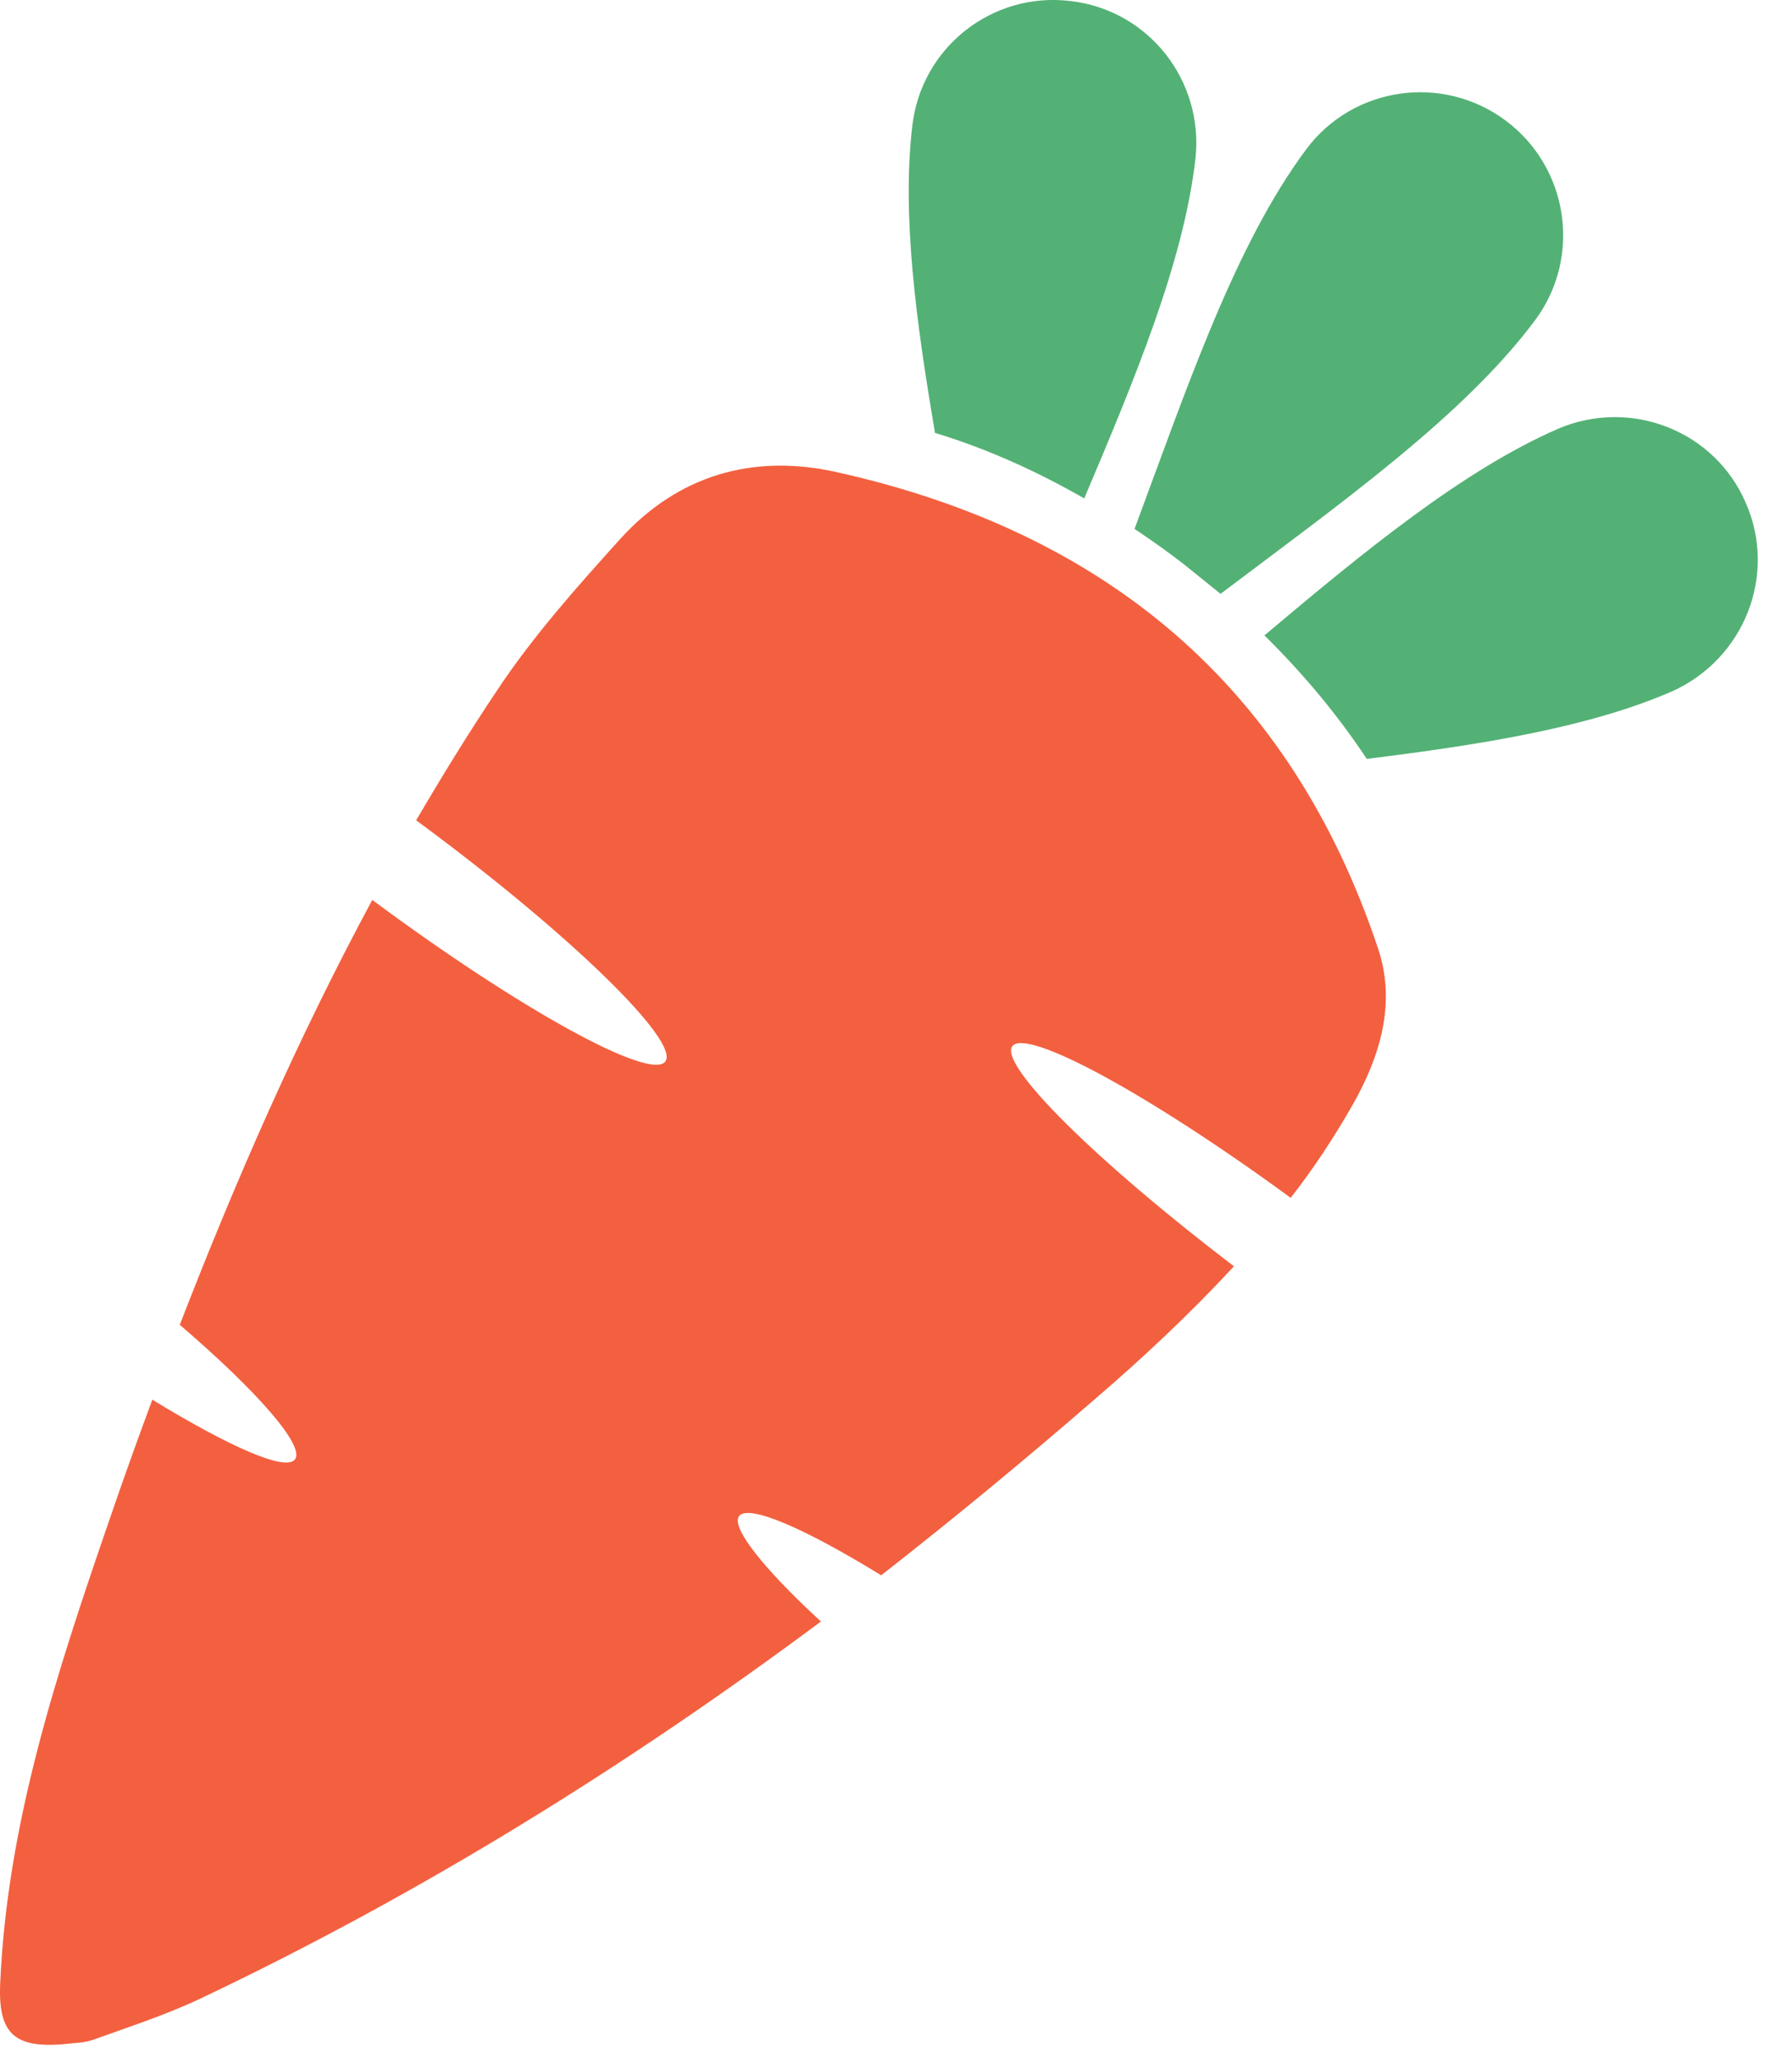 <svg width="27" height="31" viewBox="0 0 27 31" fill="none" xmlns="http://www.w3.org/2000/svg">
<path fill-rule="evenodd" clip-rule="evenodd" d="M18.011 2.395C18.143 1.214 17.305 0.148 16.124 0.015C14.943 -0.126 13.877 0.72 13.745 1.902C13.586 3.25 13.806 4.863 14.088 6.52C14.873 6.758 15.631 7.102 16.336 7.507C17.094 5.718 17.834 3.946 18.011 2.395ZM26.305 7.578C25.838 6.485 24.568 5.991 23.475 6.458C22.039 7.084 20.549 8.309 19.051 9.57C19.615 10.125 20.144 10.751 20.593 11.43C22.294 11.218 23.925 10.963 25.185 10.416C26.278 9.931 26.781 8.662 26.305 7.578ZM22.682 1.813C21.73 1.108 20.382 1.302 19.677 2.254C18.601 3.7 17.878 5.859 17.094 7.966C17.358 8.142 17.605 8.318 17.843 8.503C18.019 8.644 18.204 8.794 18.39 8.944C20.188 7.587 22.056 6.265 23.132 4.819C23.837 3.867 23.634 2.519 22.682 1.813Z" fill="#53B175"/>
<path d="M18.592 19.072C17.931 19.786 17.226 20.447 16.477 21.09C15.428 21.998 14.361 22.879 13.277 23.726C12.114 23.012 11.276 22.65 11.135 22.835C11.012 23.003 11.497 23.62 12.369 24.422C9.443 26.599 6.349 28.52 3.026 30.098C2.506 30.345 1.96 30.521 1.422 30.715C1.281 30.768 1.131 30.768 1.07 30.777C0.223 30.874 -0.032 30.645 0.003 29.869C0.109 27.454 0.858 25.189 1.634 22.932C1.845 22.315 2.066 21.698 2.295 21.081C3.467 21.795 4.304 22.166 4.445 21.98C4.595 21.778 3.89 20.967 2.709 19.953C3.555 17.767 4.498 15.617 5.609 13.554C7.83 15.202 9.804 16.287 10.025 15.987C10.245 15.687 8.615 14.092 6.367 12.426L6.27 12.355C6.658 11.694 7.063 11.033 7.495 10.39C8.033 9.579 8.694 8.839 9.346 8.116C10.219 7.155 11.347 6.829 12.607 7.111C16.644 8.01 19.447 10.328 20.769 14.303C21.034 15.114 20.796 15.908 20.381 16.639C20.099 17.133 19.791 17.6 19.447 18.041C17.314 16.48 15.463 15.476 15.252 15.758C15.049 16.04 16.521 17.494 18.592 19.072Z" fill="#F3603F"/>
</svg>
